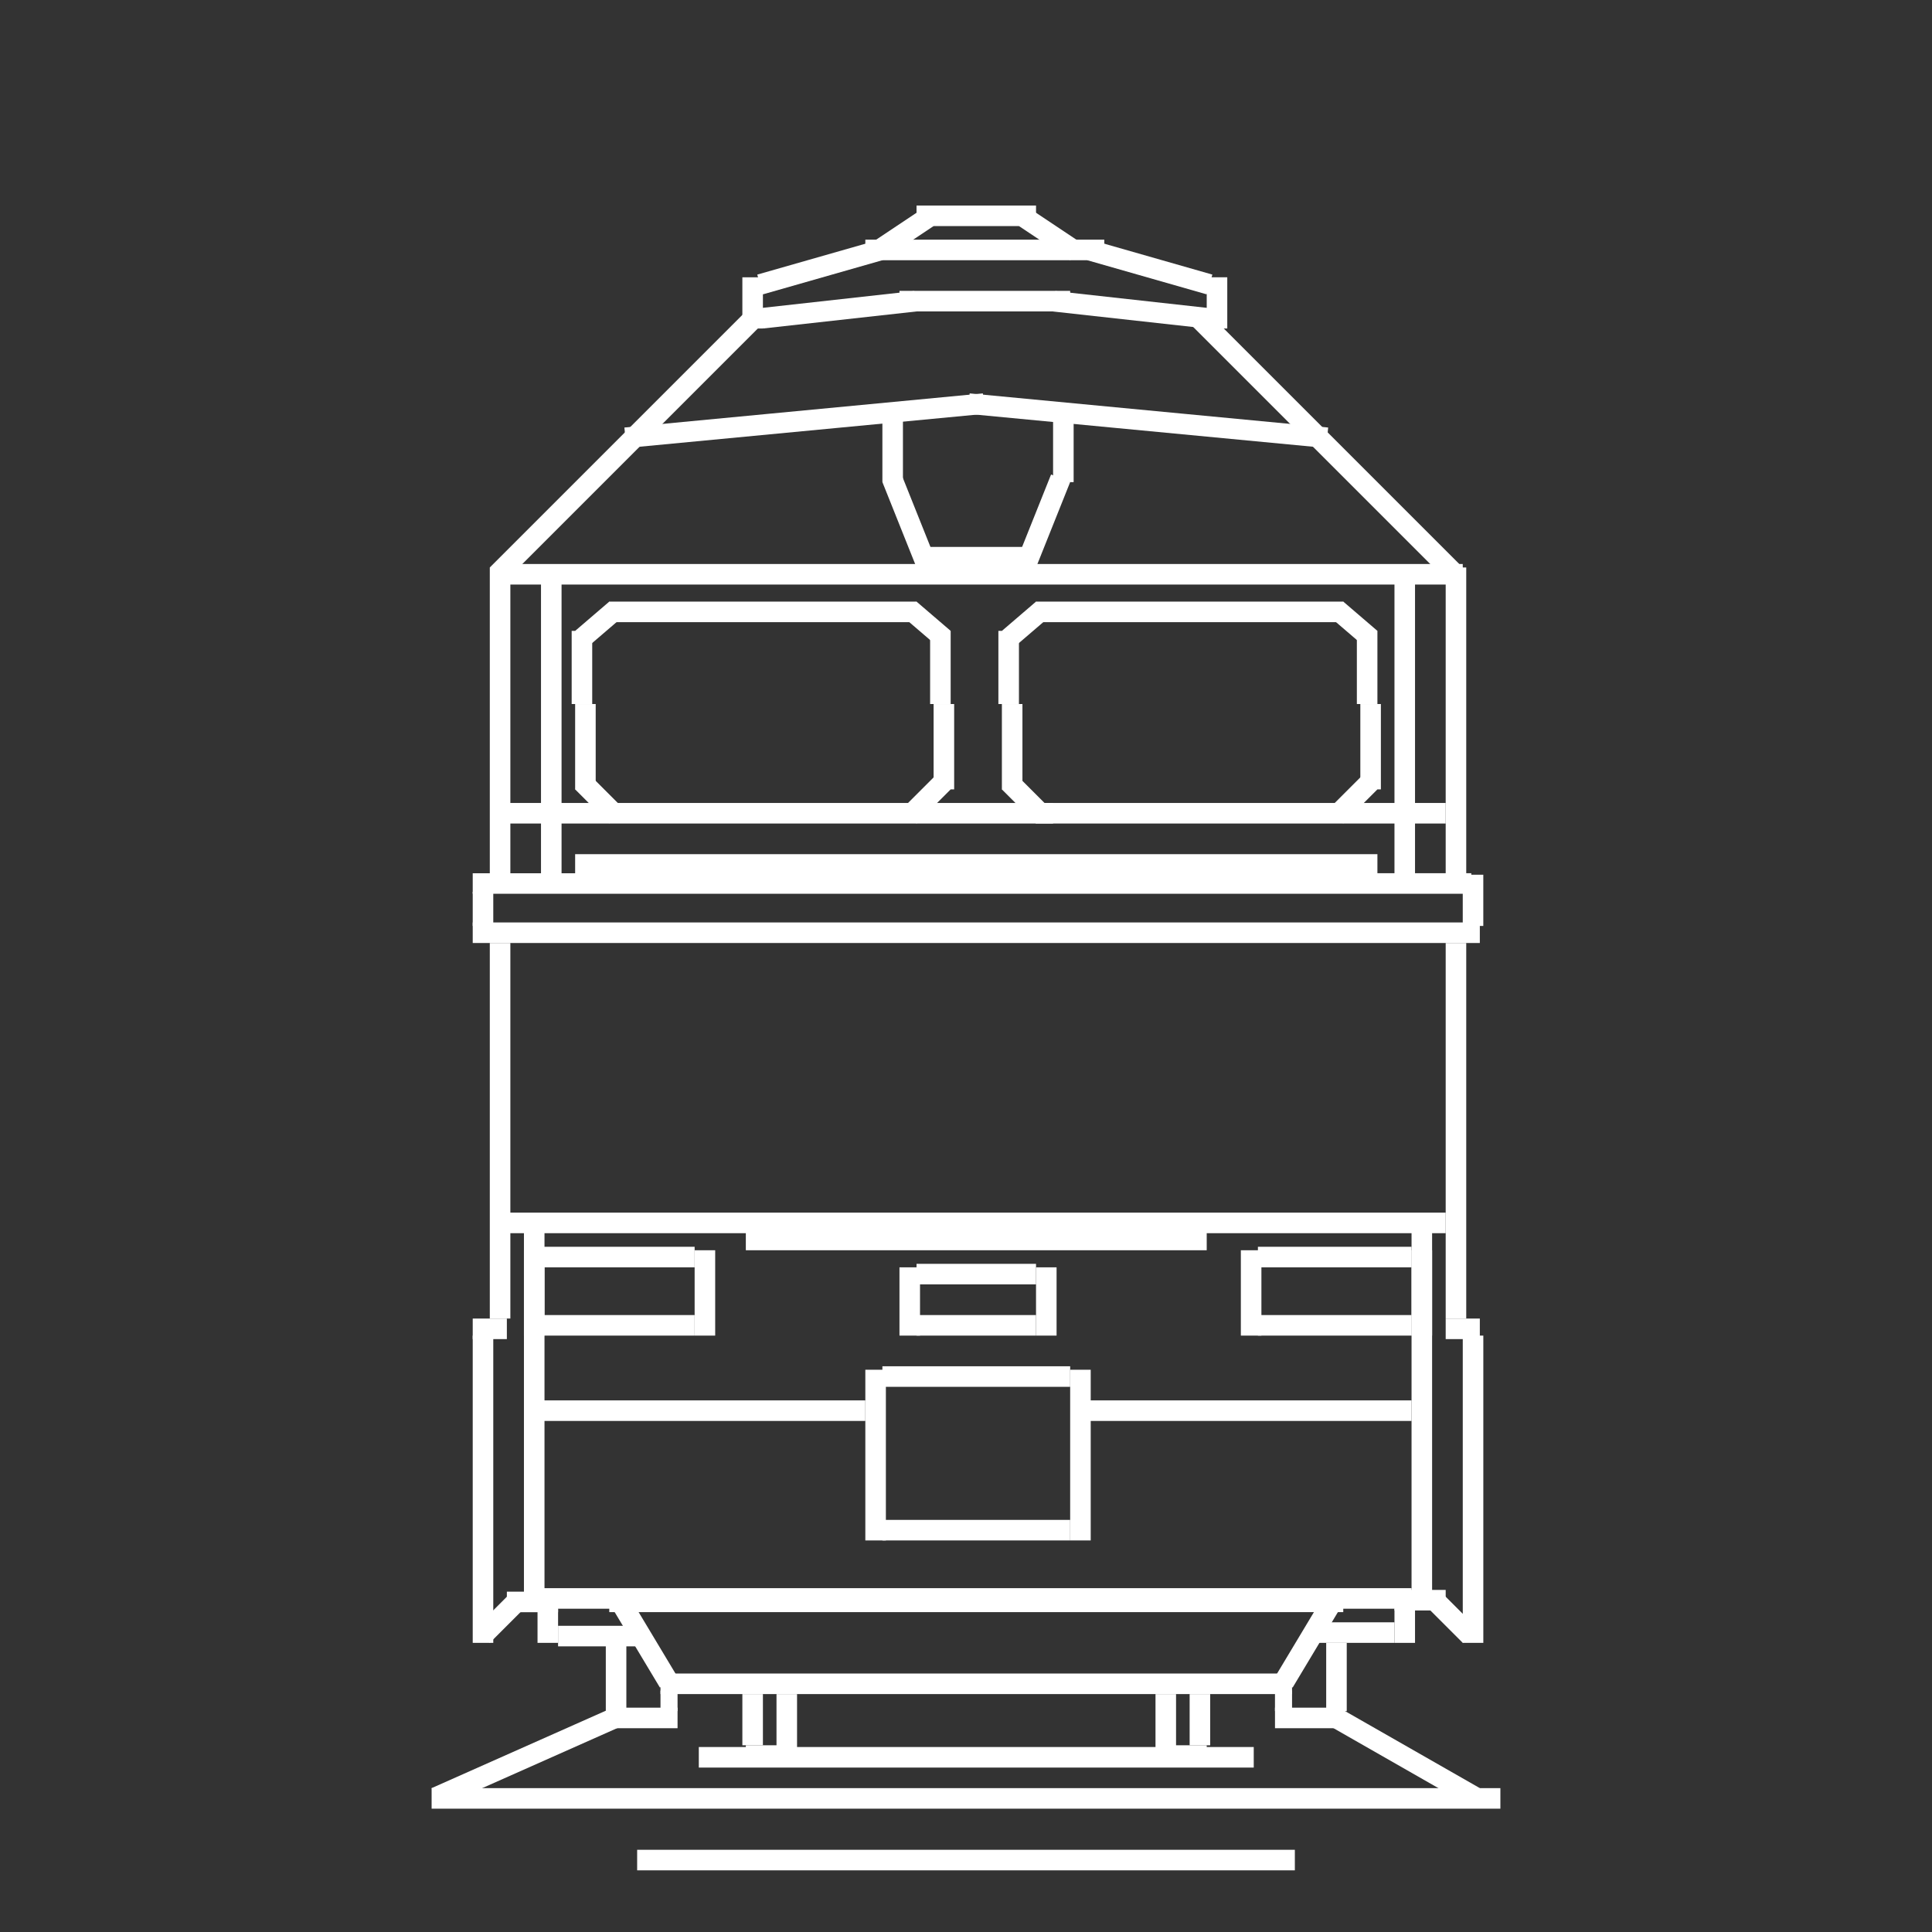 <svg width="94" height="94" viewBox="0 0 94 94" fill="none" xmlns="http://www.w3.org/2000/svg">
<rect x="0" y="0" width="94" height="94" fill="#333333" stroke="none"/>
<line x1="44.593" y1="10.5" x2="50.407" y2="10.5" stroke="white"/>
<line x1="42.655" y1="12.245" x2="45.146" y2="10.584" stroke="white"/>
<line y1="-0.5" x2="2.994" y2="-0.5" transform="matrix(-0.832 -0.555 -0.555 0.832 52.068 12.661)" stroke="white"/>
<line x1="42.102" y1="12.161" x2="53.729" y2="12.161" stroke="white"/>
<line x1="36.981" y1="13.841" x2="42.795" y2="12.18" stroke="white"/>
<line x1="36.619" y1="15.983" x2="36.619" y2="13.492" stroke="white"/>
<line x1="43.763" y1="14.652" x2="52.068" y2="14.652" stroke="white"/>
<line x1="37.064" y1="15.486" x2="44.538" y2="14.656" stroke="white"/>
<line y1="-0.5" x2="6.046" y2="-0.5" transform="matrix(-0.962 -0.275 -0.275 0.962 58.712 14.322)" stroke="white"/>
<line y1="-0.5" x2="2.492" y2="-0.5" transform="matrix(0 -1 -1 0 58.712 15.983)" stroke="white"/>
<line y1="-0.5" x2="7.521" y2="-0.5" transform="matrix(-0.994 -0.11 -0.11 0.994 58.712 15.983)" stroke="white"/>
<line x1="36.642" y1="15.506" x2="24.184" y2="27.964" stroke="white"/>
<line x1="70.816" y1="27.964" x2="58.358" y2="15.506" stroke="white"/>
<line x1="30.427" y1="21.299" x2="47.868" y2="19.638" stroke="white"/>
<line x1="47.132" y1="19.638" x2="64.573" y2="21.299" stroke="white"/>
<line x1="24.661" y1="27.941" x2="71.169" y2="27.941" stroke="white"/>
<line x1="44.593" y1="27.11" x2="50.407" y2="27.11" stroke="white"/>
<line x1="43.432" y1="20.136" x2="43.432" y2="23.458" stroke="white"/>
<line x1="51.737" y1="20.136" x2="51.737" y2="23.458" stroke="white"/>
<line x1="43.397" y1="23.272" x2="45.057" y2="27.424" stroke="white"/>
<line x1="49.943" y1="27.424" x2="51.603" y2="23.272" stroke="white"/>
<line x1="26.653" y1="79.932" x2="26.653" y2="78.271" stroke="white"/>
<line x1="31.305" y1="79.602" x2="27.153" y2="79.602" stroke="white"/>
<line x1="29.975" y1="83.254" x2="29.975" y2="79.932" stroke="white"/>
<line x1="29.644" y1="83.585" x2="32.966" y2="83.585" stroke="white"/>
<line x1="32.136" y1="82.754" x2="32.966" y2="82.754" stroke="white"/>
<line x1="36.619" y1="84.915" x2="36.619" y2="82.424" stroke="white"/>
<line x1="38.28" y1="85.746" x2="38.28" y2="82.424" stroke="white"/>
<line x1="37.949" y1="85.415" x2="36.288" y2="85.415" stroke="white"/>
<line y1="-0.5" x2="1.661" y2="-0.5" transform="matrix(0 -1 -1 0 67.847 79.932)" stroke="white"/>
<line x1="63.695" y1="79.432" x2="67.847" y2="79.432" stroke="white"/>
<line y1="-0.5" x2="3.322" y2="-0.5" transform="matrix(0 -1 -1 0 64.525 83.254)" stroke="white"/>
<line y1="-0.5" x2="3.322" y2="-0.5" transform="matrix(-1 0 0 1 65.356 84.085)" stroke="white"/>
<line y1="-0.5" x2="0.831" y2="-0.5" transform="matrix(-1 0 0 1 62.864 83.254)" stroke="white"/>
<line y1="-0.5" x2="2.492" y2="-0.5" transform="matrix(0 -1 -1 0 57.881 84.915)" stroke="white"/>
<line y1="-0.5" x2="3.322" y2="-0.5" transform="matrix(0 -1 -1 0 56.22 85.746)" stroke="white"/>
<line y1="-0.5" x2="1.661" y2="-0.5" transform="matrix(1 0 0 -1 57.051 84.915)" stroke="white"/>
<line x1="32.136" y1="81.924" x2="62.864" y2="81.924" stroke="white"/>
<line x1="32.537" y1="81.85" x2="30.046" y2="77.698" stroke="white"/>
<line x1="64.954" y1="77.698" x2="62.463" y2="81.85" stroke="white"/>
<path d="M23 42.987L71.585 42.986" stroke="white"/>
<line x1="23" y1="45.381" x2="72" y2="45.381" stroke="white"/>
<line x1="24.331" y1="27.61" x2="24.331" y2="43.39" stroke="white"/>
<line x1="70.839" y1="27.61" x2="70.839" y2="43.39" stroke="white"/>
<line x1="49.246" y1="34.254" x2="49.246" y2="38.407" stroke="white"/>
<line x1="66.686" y1="34.254" x2="66.686" y2="38.407" stroke="white"/>
<line x1="50.407" y1="39.568" x2="65.356" y2="39.568" stroke="white"/>
<line x1="49.099" y1="38.053" x2="50.76" y2="39.714" stroke="white"/>
<line x1="65.002" y1="39.714" x2="66.663" y2="38.053" stroke="white"/>
<line x1="66.517" y1="34.254" x2="66.517" y2="30.695" stroke="white"/>
<line x1="49.076" y1="34.254" x2="49.076" y2="30.695" stroke="white"/>
<line x1="65.356" y1="29.771" x2="50.407" y2="29.771" stroke="white"/>
<line y1="-0.5" x2="2.188" y2="-0.5" transform="matrix(-0.759 -0.651 0.759 -0.651 67.017 30.695)" stroke="white"/>
<line y1="-0.5" x2="2.188" y2="-0.5" transform="matrix(-0.759 0.651 -0.759 -0.651 50.407 29.271)" stroke="white"/>
<line x1="28.483" y1="34.254" x2="28.483" y2="38.407" stroke="white"/>
<line x1="45.924" y1="34.254" x2="45.924" y2="38.407" stroke="white"/>
<line x1="29.644" y1="39.568" x2="44.593" y2="39.568" stroke="white"/>
<line x1="28.337" y1="38.053" x2="29.998" y2="39.714" stroke="white"/>
<line x1="44.24" y1="39.714" x2="45.901" y2="38.053" stroke="white"/>
<line x1="45.754" y1="34.254" x2="45.754" y2="30.695" stroke="white"/>
<line x1="28.314" y1="34.254" x2="28.314" y2="30.695" stroke="white"/>
<line x1="44.593" y1="29.771" x2="29.644" y2="29.771" stroke="white"/>
<line y1="-0.5" x2="2.188" y2="-0.5" transform="matrix(-0.759 -0.651 0.759 -0.651 46.254 30.695)" stroke="white"/>
<line y1="-0.5" x2="2.188" y2="-0.5" transform="matrix(-0.759 0.651 -0.759 -0.651 29.644 29.271)" stroke="white"/>
<line x1="23.5" y1="43.39" x2="23.5" y2="45.051" stroke="white"/>
<line x1="71.669" y1="42.559" x2="71.669" y2="45.051" stroke="white"/>
<line x1="26.822" y1="27.61" x2="26.822" y2="42.559" stroke="white"/>
<line x1="68.347" y1="27.61" x2="68.347" y2="42.559" stroke="white"/>
<line x1="24.661" y1="39.568" x2="29.644" y2="39.568" stroke="white"/>
<line x1="65.356" y1="39.568" x2="70.339" y2="39.568" stroke="white"/>
<line x1="44.593" y1="39.568" x2="51.237" y2="39.568" stroke="white"/>
<line x1="27.983" y1="42.059" x2="67.017" y2="42.059" stroke="white"/>
<line x1="24.661" y1="64.653" x2="23" y2="64.653" stroke="white"/>
<line x1="23.5" y1="64.983" x2="23.5" y2="79.932" stroke="white"/>
<line y1="-0.5" x2="1.661" y2="-0.5" transform="matrix(1 0 0 -1 70.339 64.153)" stroke="white"/>
<line x1="71.67" y1="64.983" x2="71.67" y2="79.932" stroke="white"/>
<line x1="23.477" y1="79.579" x2="25.138" y2="77.918" stroke="white"/>
<line x1="27.153" y1="77.941" x2="24.661" y2="77.941" stroke="white"/>
<line y1="-0.5" x2="2.349" y2="-0.5" transform="matrix(-0.707 -0.707 -0.707 0.707 71.17 79.932)" stroke="white"/>
<path d="M67.847 77.856H70.339" stroke="white"/>
<line x1="24.331" y1="45.881" x2="24.331" y2="64.152" stroke="white"/>
<line x1="70.839" y1="45.881" x2="70.839" y2="64.152" stroke="white"/>
<line x1="34.297" y1="60.83" x2="34.297" y2="64.983" stroke="white"/>
<line x1="26.322" y1="64.483" x2="33.797" y2="64.483" stroke="white"/>
<line x1="26.322" y1="61.161" x2="33.797" y2="61.161" stroke="white"/>
<line x1="60.873" y1="60.83" x2="60.873" y2="64.983" stroke="white"/>
<line x1="61.203" y1="64.483" x2="68.678" y2="64.483" stroke="white"/>
<line x1="61.203" y1="61.161" x2="68.678" y2="61.161" stroke="white"/>
<line x1="42.602" y1="66.644" x2="42.602" y2="74.949" stroke="white"/>
<line x1="52.568" y1="66.644" x2="52.568" y2="74.949" stroke="white"/>
<line x1="42.932" y1="74.449" x2="52.068" y2="74.449" stroke="white"/>
<line x1="42.932" y1="66.975" x2="52.068" y2="66.975" stroke="white"/>
<line x1="25.992" y1="59.169" x2="25.992" y2="78.271" stroke="white"/>
<line x1="69.178" y1="59.169" x2="69.178" y2="78.271" stroke="white"/>
<line x1="26.322" y1="77.771" x2="68.678" y2="77.771" stroke="white"/>
<line x1="26.322" y1="68.635" x2="42.102" y2="68.635" stroke="white"/>
<line x1="52.898" y1="68.635" x2="68.678" y2="68.635" stroke="white"/>
<line x1="24.661" y1="59.5" x2="70.339" y2="59.5" stroke="white"/>
<line x1="29.644" y1="77.937" x2="65.356" y2="77.937" stroke="white"/>
<line x1="36.288" y1="60.33" x2="58.712" y2="60.33" stroke="white"/>
<line x1="44.263" y1="61.661" x2="44.263" y2="64.983" stroke="white"/>
<line x1="50.907" y1="61.661" x2="50.907" y2="64.983" stroke="white"/>
<line x1="44.593" y1="61.991" x2="50.407" y2="61.991" stroke="white"/>
<line x1="44.593" y1="64.483" x2="50.407" y2="64.483" stroke="white"/>
<line x1="25.992" y1="60.83" x2="25.992" y2="64.983" stroke="white"/>
<line x1="69.178" y1="60.83" x2="69.178" y2="64.983" stroke="white"/>
<line x1="30.203" y1="83.457" x2="21.203" y2="87.457" stroke="white"/>
<line x1="71.752" y1="87.434" x2="64.752" y2="83.434" stroke="white"/>
<line x1="21" y1="87.5" x2="73" y2="87.5" stroke="white"/>
<line x1="31" y1="90.5" x2="63" y2="90.5" stroke="white"/>
<line x1="34" y1="85.5" x2="61" y2="85.5" stroke="white"/>
</svg>
